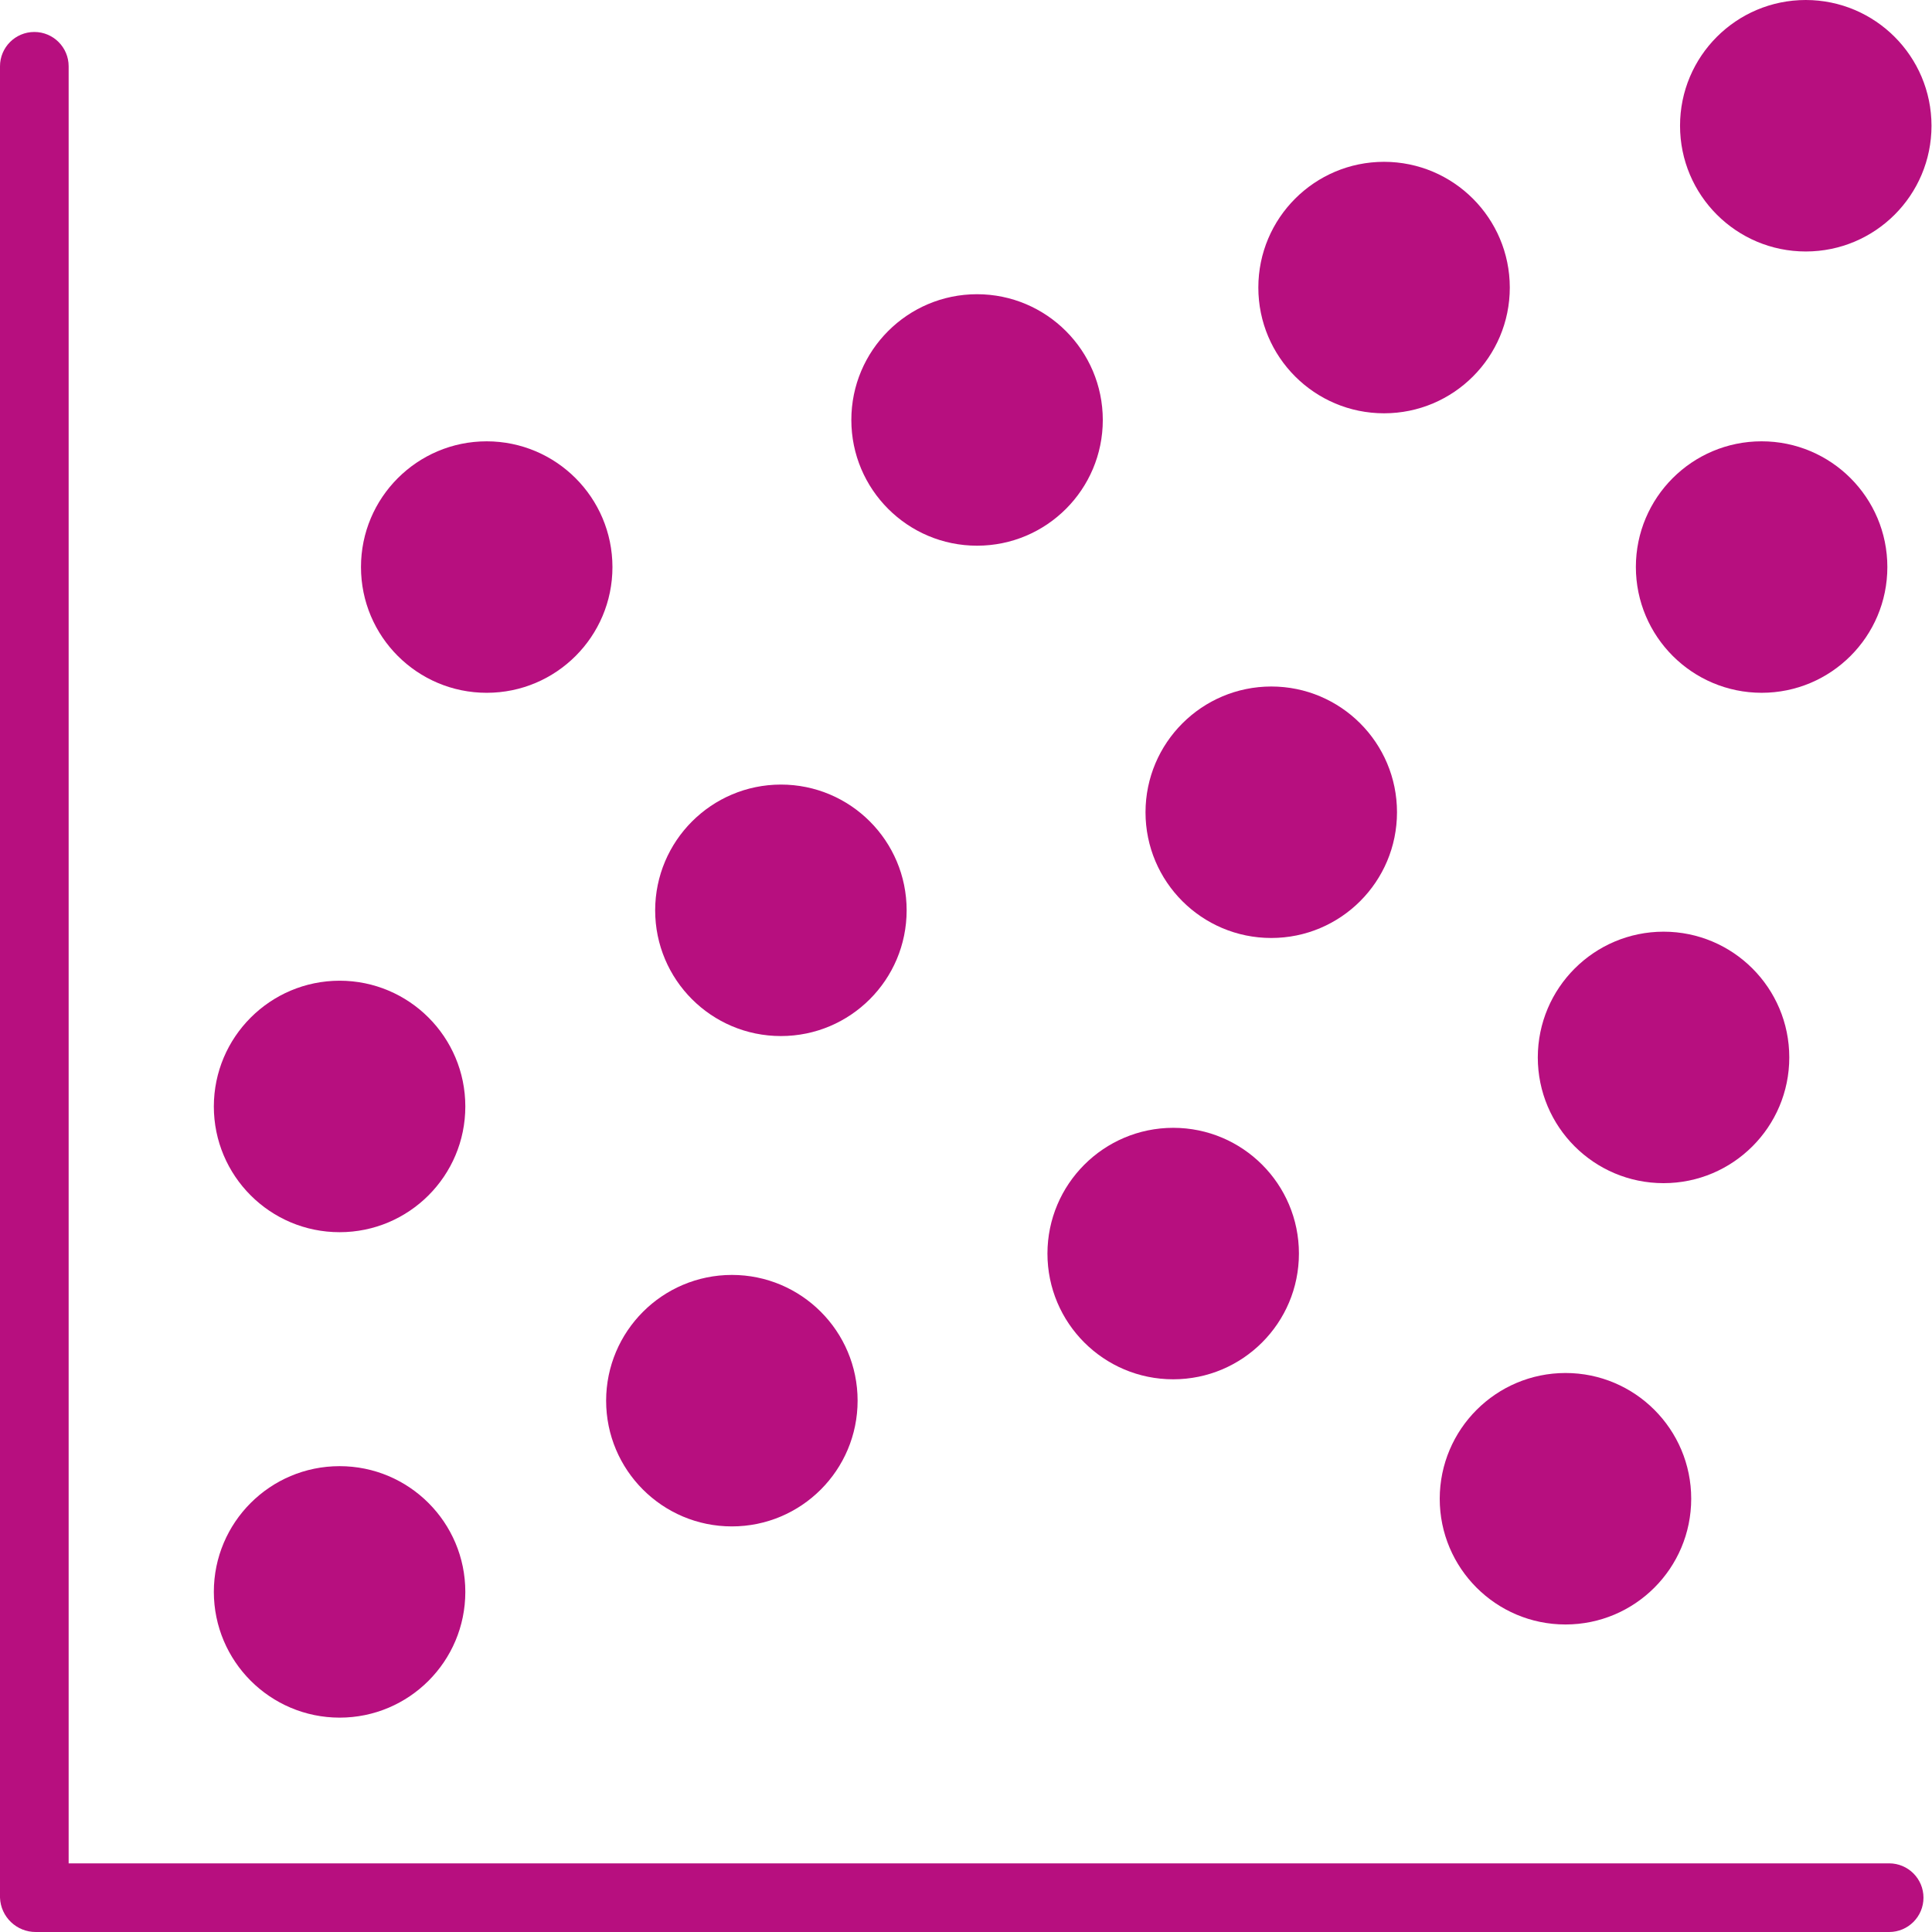 <?xml version="1.0"?>
<svg xmlns="http://www.w3.org/2000/svg" height="512px" viewBox="0 0 394 394" width="512px"><g><path d="m7 6.52c-3.867 0-7 3.133-7 7v373.48c.148 3.926 3.387 7.023 7.316 7h377.945c3.867 0 7-3.133 7-7s-3.133-7-7-7h-371.262v-366.48c0-3.867-3.133-7-7-7zm0 0" data-original="#000000" class="active-path" data-old_color="#000000" fill="#B70F7F"/><path d="m99.254 90c-14.16.004-25.641 11.484-25.637 25.645 0 14.16 11.48 25.641 25.641 25.641 14.164-.004 25.641-11.48 25.641-25.645-.016-14.156-11.488-25.629-25.645-25.641zm0 0" data-original="#000000" class="active-path" data-old_color="#000000" fill="#B70F7F"/><path d="m43.609 225.641c0 14.164 11.48 25.645 25.645 25.645 14.16 0 25.641-11.48 25.641-25.645 0-14.16-11.48-25.641-25.641-25.641-14.156.016-25.625 11.488-25.645 25.641zm0 0" data-original="#000000" class="active-path" data-old_color="#000000" fill="#B70F7F"/><path d="m133.609 185.641c0 14.164 11.48 25.645 25.645 25.645 14.16 0 25.641-11.48 25.641-25.645 0-14.16-11.48-25.641-25.641-25.641-14.156.016-25.625 11.488-25.645 25.641zm0 0" data-original="#000000" class="active-path" data-old_color="#000000" fill="#B70F7F"/><path d="m123.609 285.641c0 14.164 11.48 25.645 25.645 25.645 14.16 0 25.641-11.48 25.641-25.645 0-14.16-11.48-25.641-25.641-25.641-14.156.016-25.625 11.488-25.645 25.641zm0 0" data-original="#000000" class="active-path" data-old_color="#000000" fill="#B70F7F"/><path d="m213.609 255.641c0 14.164 11.48 25.645 25.645 25.645 14.16 0 25.641-11.48 25.641-25.645 0-14.16-11.48-25.641-25.641-25.641-14.156.016-25.625 11.488-25.645 25.641zm0 0" data-original="#000000" class="active-path" data-old_color="#000000" fill="#B70F7F"/><path d="m233.609 165.641c0 14.164 11.48 25.645 25.645 25.645 14.16 0 25.641-11.48 25.641-25.645 0-14.16-11.48-25.641-25.641-25.641-14.156.016-25.625 11.488-25.645 25.641zm0 0" data-original="#000000" class="active-path" data-old_color="#000000" fill="#B70F7F"/><path d="m199.254 60c-14.16.004-25.641 11.484-25.637 25.645 0 14.16 11.48 25.641 25.641 25.641 14.164-.004 25.641-11.48 25.641-25.645-.016-14.156-11.488-25.629-25.645-25.641zm0 0" data-original="#000000" class="active-path" data-old_color="#000000" fill="#B70F7F"/><path d="m282.254 33c-14.16.004-25.641 11.484-25.637 25.645 0 14.16 11.48 25.641 25.641 25.641 14.164-.004 25.641-11.48 25.641-25.645-.016-14.156-11.488-25.629-25.645-25.641zm0 0" data-original="#000000" class="active-path" data-old_color="#000000" fill="#B70F7F"/><path d="m359.254 141.285c14.16 0 25.641-11.48 25.641-25.645 0-14.16-11.48-25.641-25.641-25.641-14.164 0-25.645 11.48-25.645 25.641.02 14.156 11.488 25.629 25.645 25.645zm0 0" data-original="#000000" class="active-path" data-old_color="#000000" fill="#B70F7F"/><path d="m368.254 0c-14.16.004-25.641 11.484-25.637 25.645 0 14.16 11.48 25.641 25.641 25.641 14.164-.004 25.641-11.48 25.641-25.645-.016-14.156-11.488-25.629-25.645-25.641zm0 0" data-original="#000000" class="active-path" data-old_color="#000000" fill="#B70F7F"/><path d="m313.609 215.641c0 14.164 11.48 25.645 25.645 25.645 14.16 0 25.641-11.48 25.641-25.645 0-14.16-11.48-25.641-25.641-25.641-14.156.016-25.625 11.488-25.645 25.641zm0 0" data-original="#000000" class="active-path" data-old_color="#000000" fill="#B70F7F"/><path d="m293.609 305.641c0 14.164 11.48 25.645 25.645 25.645 14.16 0 25.641-11.48 25.641-25.645 0-14.16-11.48-25.641-25.641-25.641-14.156.016-25.625 11.488-25.645 25.641zm0 0" data-original="#000000" class="active-path" data-old_color="#000000" fill="#B70F7F"/><path d="m69.254 350.285c14.16 0 25.641-11.48 25.641-25.645 0-14.16-11.48-25.641-25.641-25.641-14.164 0-25.645 11.48-25.645 25.641.02 14.156 11.488 25.629 25.645 25.645zm0 0" data-original="#000000" class="active-path" data-old_color="#000000" fill="#B70F7F"/></g> </svg>
